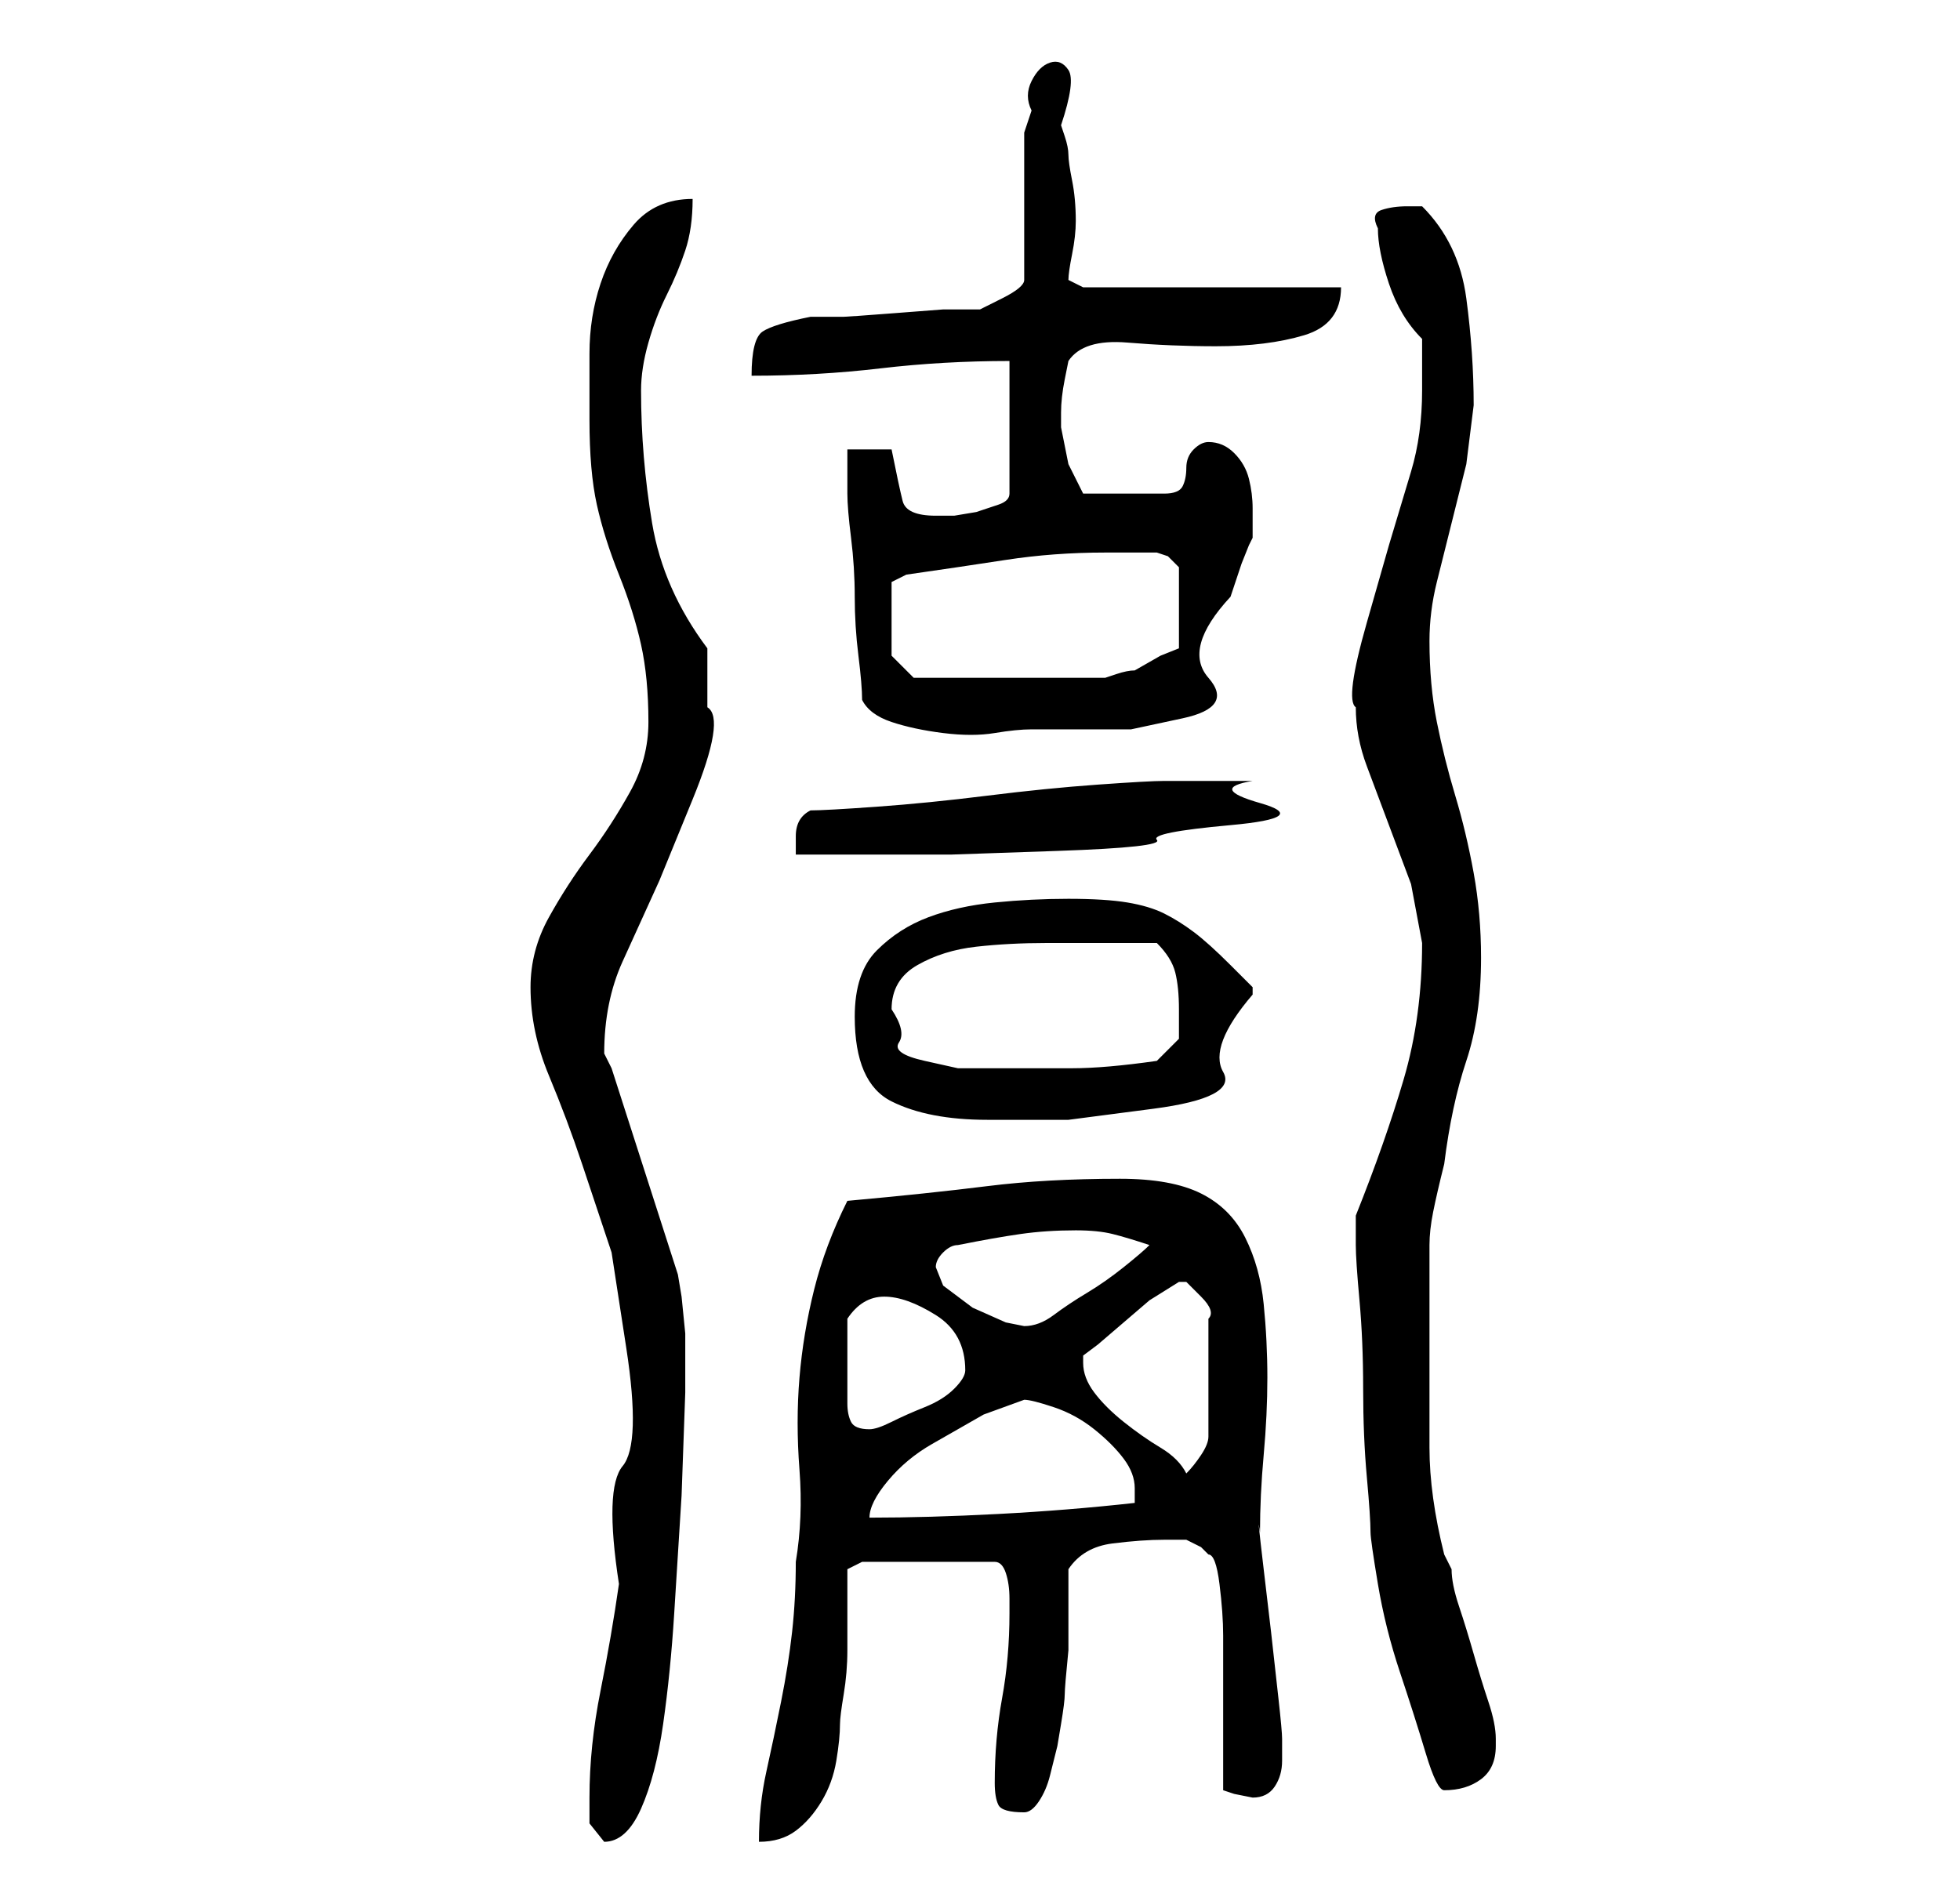 <?xml version="1.0" standalone="no"?>
<!DOCTYPE svg PUBLIC "-//W3C//DTD SVG 1.1//EN" "http://www.w3.org/Graphics/SVG/1.1/DTD/svg11.dtd" >
<svg xmlns="http://www.w3.org/2000/svg" xmlns:xlink="http://www.w3.org/1999/xlink" version="1.1" viewBox="-10 0 266 256">
   <path fill="currentColor"
d="M70 244v3.5t2 2.5q3 0 5 -4.5t3 -11.5t1.5 -15l1 -16t0.5 -14v-8t-0.5 -5l-0.5 -3l-9 -28l-0.5 -1l-0.5 -1q0 -7 2.5 -12.5l5 -11t4.5 -11t2 -12.5v-4v-4q-6 -8 -7.5 -17t-1.5 -18q0 -3 1 -6.5t2.5 -6.5t2.5 -6t1 -7q-5 0 -8 3.5t-4.5 8t-1.5 9.5v9q0 7 1 11.5t3 9.5
t3 9.5t1 10.5q0 5 -2.5 9.5t-5.5 8.5t-5.5 8.5t-2.5 9.5q0 6 2.5 12t4.5 12l4 12t2 13t-0.5 16t-0.5 16q-1 7 -2.5 14.5t-1.5 14.5zM105 163q-3 6 -4.5 12t-2 12t0 12.5t-0.5 12.5q0 5 -0.5 9.5t-1.5 9.5t-2 9.5t-1 9.5q3 0 5 -1.5t3.5 -4t2 -5.5t0.5 -5q0 -1 0.5 -4t0.5 -6
v-6v-5l2 -1h18q1 0 1.5 1.5t0.5 3.5v2q0 6 -1 11.5t-1 11.5q0 2 0.5 3t3.5 1q1 0 2 -1.5t1.5 -3.5l1 -4t0.5 -3t0.5 -4t0.5 -6v-6v-5q2 -3 6 -3.5t7 -0.5h3t2 1l1 1q1 0 1.5 4t0.5 7v21l1.5 0.5t2.5 0.5q2 0 3 -1.5t1 -3.5v-3q0 -1 -0.5 -5.5l-1 -9t-1 -8.5t-0.5 -5
q0 -5 0.5 -10.5t0.5 -10.5t-0.5 -10t-2.5 -9t-6 -6t-11 -2q-10 0 -18 1t-19 2zM176 208q0 1 1 7t3 12t3.5 11t2.5 5q3 0 5 -1.5t2 -4.5v-0.5v-0.5q0 -2 -1 -5t-2 -6.5t-2 -6.5t-1 -5l-0.5 -1l-0.5 -1q-2 -8 -2 -14.5v-14.5v-8v-5q0 -2 0.5 -4.5t1.5 -6.5q1 -8 3 -14t2 -14
q0 -6 -1 -11.5t-2.5 -10.5t-2.5 -10t-1 -11q0 -4 1 -8l2 -8l2 -8t1 -8q0 -7 -1 -14.5t-6 -12.5h-1h-1q-2 0 -3.5 0.5t-0.5 2.5q0 3 1.5 7.5t4.5 7.5v7q0 6 -1.5 11l-3 10t-3 10.5t-1.5 11.5q0 4 1.5 8l3 8l3 8t1.5 8q0 10 -2.5 18.5t-6.5 18.5v2v2q0 2 0.5 7.5t0.5 12
t0.5 12t0.5 7.5zM129 190q1 0 4 1t5.5 3t4 4t1.5 4v0.5v1.5q-9 1 -18.5 1.5t-17.5 0.5q0 -2 2.5 -5t6 -5l7 -4t5.5 -2zM137 185v-1l2 -1.5t3.5 -3t3.5 -3t4 -2.5h1t2 2t1 3v16q0 1 -1 2.5t-2 2.5q-1 -2 -3.5 -3.5t-5 -3.5t-4 -4t-1.5 -4zM105 185v-6q2 -3 5 -3t7 2.5t4 7.5
q0 1 -1.5 2.5t-4 2.5t-4.5 2t-3 1q-2 0 -2.5 -1t-0.5 -2.5v-3.5v-2zM117 172q0 -1 1 -2t2 -1q5 -1 8.5 -1.5t7.5 -0.5q3 0 5 0.5t5 1.5q-1 1 -3.5 3t-5 3.5t-4.5 3t-4 1.5l-2.5 -0.5t-4.5 -2l-4 -3t-1 -2.5zM106 138q0 9 5 11.5t13 2.5h11t11.5 -1.5t9.5 -5t4 -10.5v-1
l-1.5 -1.5l-1.5 -1.5q-3 -3 -5 -4.5t-4 -2.5t-5 -1.5t-8 -0.5t-10 0.5t-9 2t-7 4.5t-3 9zM111 137q0 -4 3.5 -6t8 -2.5t9.5 -0.5h7h8q2 2 2.5 4t0.5 5v4t-3 3q-7 1 -11.5 1h-11.5h-4t-4.5 -1t-3.5 -2.5t-1 -4.5zM100 110q-2 1 -2 3.5v2.5h8h13t14.5 -0.5t13.5 -1.5t10 -2
t4 -3t-1 -3h-6h-6q-2 0 -9 0.5t-15 1.5t-15 1.5t-9 0.5zM107 95q1 2 4 3t7 1.5t7 0t5 -0.5h13.5t7 -1.5t3.5 -5.5t3 -11l0.5 -1.5l1 -3t1 -2.5l0.5 -1v-4q0 -2 -0.5 -4t-2 -3.5t-3.5 -1.5q-1 0 -2 1t-1 2.5t-0.5 2.5t-2.5 1h-11l-2 -4t-1 -5v-2q0 -2 0.5 -4.5l0.5 -2.5
q2 -3 8 -2.5t12 0.5q7 0 12 -1.5t5 -6.5h-35l-2 -1q0 -1 0.5 -3.5t0.5 -4.5q0 -3 -0.5 -5.5t-0.5 -3.5t-0.5 -2.5l-0.5 -1.5q2 -6 1 -7.5t-2.5 -1t-2.5 2.5t0 4l-1 3v20q0 1 -3 2.5l-3 1.5h-5t-6.5 0.5t-7 0.5h-4.5q-5 1 -6.5 2t-1.5 6q9 0 17.5 -1t17.5 -1v18q0 1 -1.5 1.5
l-3 1t-3 0.5h-2.5q-4 0 -4.5 -2t-1.5 -7h-6v6q0 2 0.5 6t0.5 8t0.5 8t0.5 6zM111 89v-10l2 -1q7 -1 13.5 -2t13.5 -1h7l1.5 0.5t1.5 1.5v11l-2.5 1t-3.5 2q-1 0 -2.5 0.5l-1.5 0.5h-26z" />
</svg>
